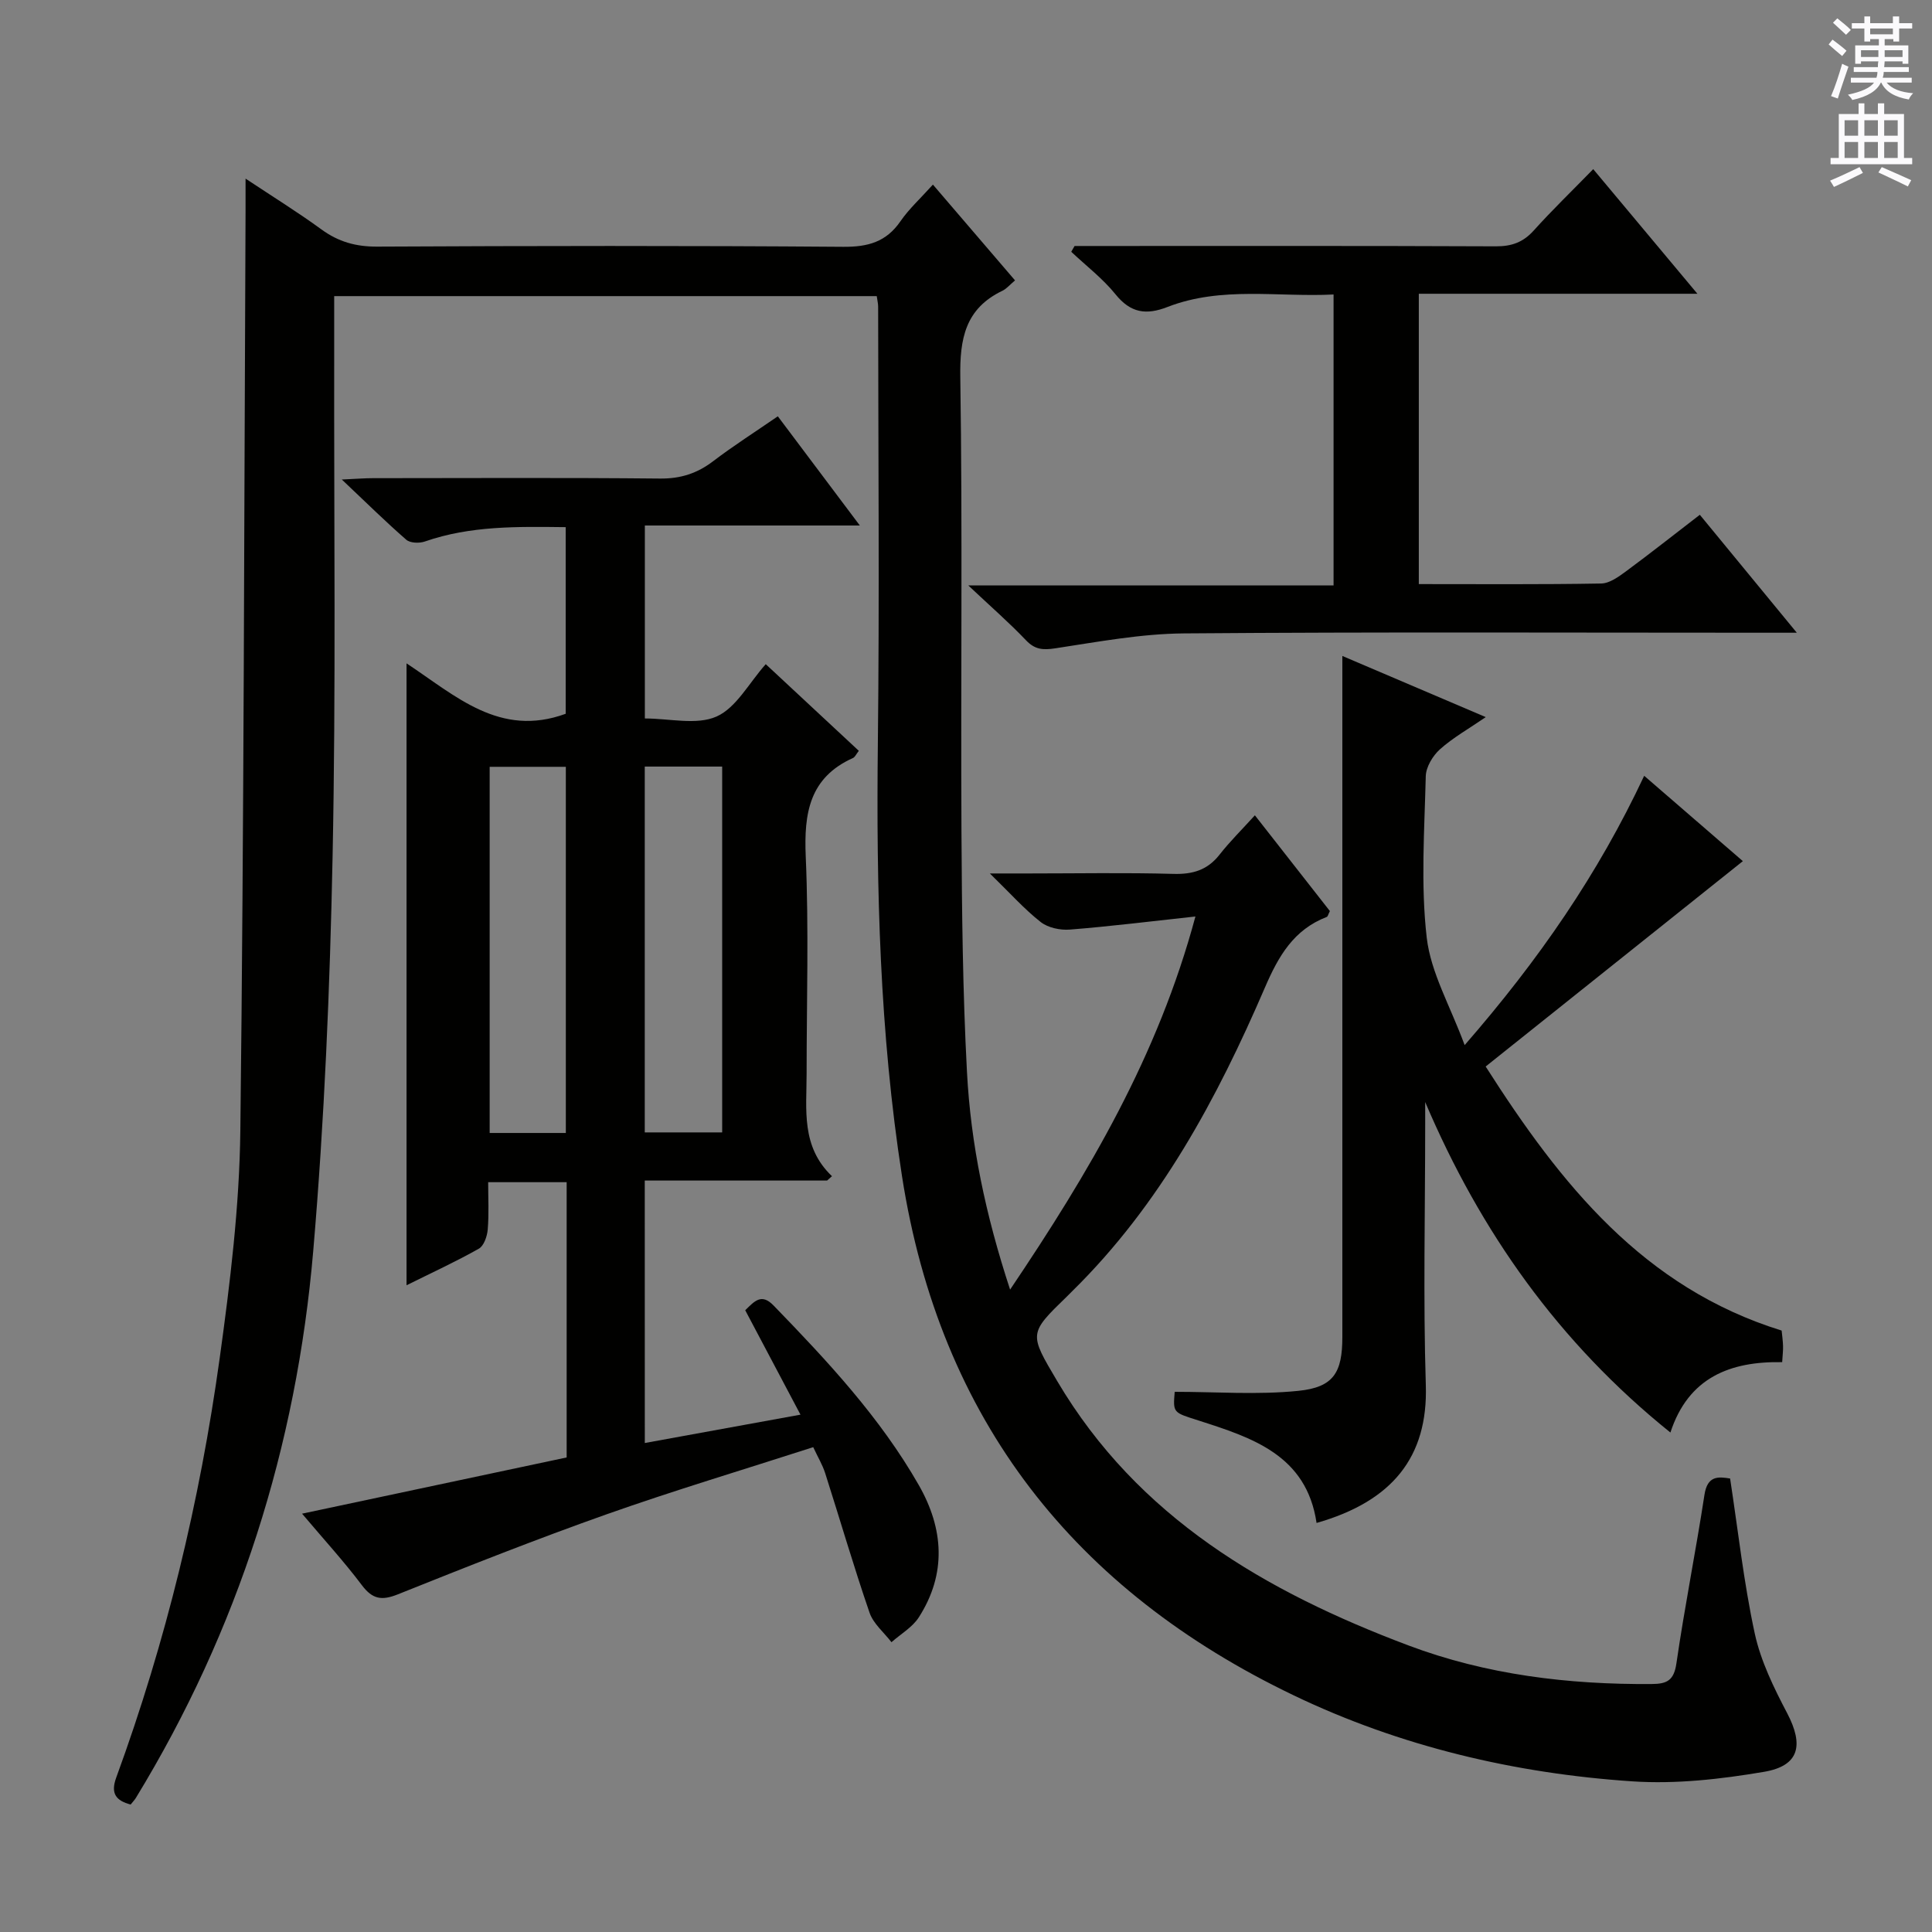 <svg enable-background="new 0 0 400 400" viewBox="0 0 400 400" xmlns="http://www.w3.org/2000/svg"><rect x="0" y="0" width="400" height="400" fill="#808080" stroke="none"/><g fill="#010100"><path d="m209.13 267c16.37-24.31 30.59-48.32 38.37-77.25-9.32 1.01-17.64 2.05-25.99 2.71-1.99.16-4.52-.37-6.04-1.56-3.37-2.64-6.26-5.9-10.53-10.06h8.03c10 0 20-.19 30 .09 4 .11 7.03-.8 9.53-3.99 2.13-2.72 4.61-5.16 7.31-8.14 5.68 7.25 10.66 13.61 15.53 19.83-.35.68-.43 1.13-.65 1.21-6.85 2.65-9.99 8.09-12.81 14.64-9.92 23.01-21.7 44.96-39.85 62.81-.36.35-.7.71-1.06 1.06-8.04 7.79-7.92 7.72-2.08 17.6 16.7 28.24 43.17 43.59 72.66 54.7 16.17 6.09 33.16 8.14 50.43 8.01 3.21-.02 4.6-.78 5.11-4.32 1.69-11.66 4.02-23.22 5.8-34.86.61-3.99 2.84-3.77 5.31-3.37 1.66 10.83 2.83 21.57 5.1 32.07 1.24 5.73 3.96 11.27 6.72 16.53 3.46 6.61 2.53 10.89-4.81 12.13-8.95 1.52-18.23 2.57-27.24 1.97-24.37-1.63-48.1-7.24-70.09-17.79-45.34-21.73-73.26-56.98-81.13-107.5-4.63-29.75-5.34-59.58-5-89.56.34-30.16.08-60.33.06-90.49 0-.63-.17-1.27-.29-2.16-37.4 0-74.63 0-112.33 0 0 4.09.01 8.04 0 11.99-.06 34.66.37 69.34-.33 103.99-.55 27.26-1.69 54.56-4.01 81.72-3.46 40.44-15.47 78.41-36.72 113.23-.25.41-.6.77-1.08 1.37-3.02-.8-4.2-2.26-2.99-5.57 10.31-28.17 17.32-57.21 21.43-86.88 2.16-15.62 4.09-31.4 4.27-47.13.75-63.47.78-126.95 1.08-190.42.01-1.82 0-3.64 0-6.63 5.72 3.8 10.85 6.97 15.71 10.52 3.52 2.57 7.13 3.58 11.53 3.56 32.16-.16 64.33-.21 96.49.04 5.11.04 8.9-.99 11.86-5.29 1.77-2.57 4.14-4.72 6.72-7.59 5.76 6.72 11.31 13.19 17 19.83-1.1.93-1.76 1.74-2.61 2.15-7.69 3.69-8.85 9.91-8.72 17.92.47 31.32.08 62.66.24 93.99.09 16.61.26 33.23 1.14 49.81.78 14.89 3.82 29.52 8.93 45.08z"/><path d="m133.5 298.76c10.78-1.96 21.17-3.85 32.23-5.87-3.99-7.54-7.69-14.54-11.44-21.62 1.94-1.89 3.36-3.58 5.88-.97 11.14 11.49 22.06 23.18 30.06 37.18 5.15 9.02 5.79 18.34 0 27.37-1.33 2.07-3.74 3.45-5.66 5.15-1.55-2.02-3.75-3.82-4.54-6.11-3.29-9.56-6.11-19.27-9.19-28.9-.54-1.7-1.49-3.26-2.47-5.37-14.47 4.67-28.75 8.94-42.78 13.9-14.55 5.15-28.91 10.84-43.24 16.58-3.36 1.34-5.25.99-7.44-1.92-3.69-4.9-7.86-9.45-12.37-14.79 18.6-3.95 36.6-7.78 54.78-11.64 0-19.12 0-37.88 0-56.99-5.34 0-10.41 0-16.25 0 0 3.3.18 6.56-.09 9.79-.12 1.41-.79 3.39-1.85 3.98-4.72 2.67-9.67 4.94-14.96 7.57 0-42.99 0-85.36 0-128.76 10.21 6.75 19.31 15.43 32.95 10.44 0-12.25 0-25.27 0-38.64-9.96-.11-19.69-.32-29.15 2.97-1.14.4-3.04.34-3.85-.36-4.23-3.68-8.23-7.63-13.35-12.47 3.24-.15 4.81-.28 6.39-.28 19.83-.01 39.67-.12 59.5.08 4.26.04 7.68-1.07 11-3.6 4.2-3.2 8.67-6.04 13.38-9.29 5.63 7.49 10.99 14.63 16.98 22.61-15.24 0-29.72 0-44.51 0v39.95c5.13 0 10.71 1.43 14.84-.4 4.08-1.81 6.7-6.92 10.19-10.84 6.45 6 12.84 11.96 19.27 17.94-.58.74-.8 1.3-1.2 1.48-9.03 4.06-10.18 11.42-9.79 20.4.65 14.97.18 29.99.18 44.99 0 7.41-1.19 15.06 5.25 21.2-.34.3-.67.6-1.01.9-12.54 0-25.08 0-37.75 0 .01 18.43.01 36.16.01 54.34zm-.01-140.05v75.74h16.03c0-25.4 0-50.42 0-75.74-5.39 0-10.48 0-16.03 0zm-16.34 75.86c0-25.43 0-50.61 0-75.81-5.54 0-10.63 0-15.77 0v75.81z"/><path d="m303.24 216.38c15.36-17.64 27.65-35.45 37.17-55.76 7.1 6.14 13.93 12.05 20.43 17.67-17.9 14.29-35.52 28.36-53.25 42.52 15.62 24.5 32.7 45.8 61.28 54.67.09.91.25 2.04.29 3.18.03.97-.1 1.94-.18 3.36-10.77-.2-19.42 3.17-23.14 14.57-23.13-18.61-39.31-41.51-50.77-68.42v4.64c0 17.99-.43 36 .13 53.97.47 14.9-6.97 24.07-22.62 28.53-2.08-14.06-13.33-17.65-24.5-21.23-5.19-1.66-5.24-1.53-4.87-5.92 8.57 0 17.16.66 25.6-.2 7.32-.74 9.11-3.8 9.11-11.17.01-44.98 0-89.96 0-134.94 0-1.79 0-3.58 0-6.04 9.97 4.25 19.4 8.27 29.69 12.66-3.54 2.43-6.79 4.25-9.5 6.68-1.48 1.33-2.87 3.65-2.92 5.55-.27 11.16-1.07 22.43.2 33.44.84 7.24 4.86 14.12 7.85 22.24z"/><path d="m351.93 106.58c6.61 8.04 12.99 15.79 20.08 24.42-2.93 0-4.69 0-6.46 0-40.15 0-80.3-.18-120.44.14-8.89.07-17.8 1.75-26.64 3.09-2.58.39-4.22.26-6.07-1.69-3.42-3.6-7.19-6.87-11.92-11.33h75.62c0-20.19 0-39.88 0-60.24-11.49.59-23.16-1.77-34.37 2.58-4.44 1.73-7.64 1.26-10.77-2.61-2.64-3.27-6.08-5.9-9.17-8.81.23-.4.46-.8.69-1.2h5.28c27.32 0 54.64-.05 81.96.07 3.26.01 5.63-.84 7.82-3.27 3.78-4.2 7.85-8.13 12.32-12.71 7.21 8.62 14.07 16.83 21.57 25.8-19.7 0-38.55 0-57.68 0v60.11c12.81 0 25.28.1 37.75-.12 1.75-.03 3.63-1.41 5.17-2.54 5.05-3.73 9.98-7.63 15.26-11.69z"/></g><path d="m378.6 9.2.8-1c.9.7 1.9 1.4 2.9 2.3l-.9 1.1c-1.1-.9-2-1.7-2.8-2.4zm.5 10.7c.9-2.1 1.6-4.3 2.3-6.7.4.2.8.4 1.3.6-.7 2.1-1.5 4.3-2.2 6.6zm.4-15.2.9-.9c1 .8 2 1.6 2.8 2.4l-1 1c-1-.9-1.9-1.8-2.7-2.5zm12.5-1.3h1.2v1.4h2.7v1.1h-2.7v2.7h-1.2v-.5h-1.8v1.3h4.9v3.8h-1.2v-.5h-3.7c0 .4-.1.9-.1 1.2h5.1v1h-5.2c0 .5-.1.9-.2 1.2h6v1h-5.2c1.1 1.3 2.9 2 5.5 2.2-.4.4-.7.8-.9 1.3-2.9-.5-4.8-1.6-5.7-3.5h-.1c-.8 1.7-2.7 2.9-5.9 3.6-.2-.4-.6-.8-.9-1.1 2.8-.6 4.6-1.4 5.4-2.5h-4.8v-1h5.3c.1-.3.2-.7.2-1.2h-4.9v-1h5c0-.4 0-.8.1-1.2h-3.6v.5h-1.2v-3.8h4.9v-1.3h-1.8v.5h-1.2v-2.7h-2.6v-1.1h2.6v-1.4h1.2v1.4h4.7v-1.4zm-6.7 8.4h3.6c0-.4 0-.9 0-1.4h-3.6zm1.9-4.7h4.7v-1.2h-4.7zm6.7 3.3h-3.7v1.4h3.7z" fill="#fbfafc"/><path d="m384.7 21.4h1.3v2.2h2.8v-2.2h1.3v2.2h4.1v9.1h1.7v1.3h-16.9v-1.3h1.7v-9.1h4.1v-2.2zm.3 13.2.7 1.2c-1.8.9-3.8 1.9-6 2.9-.2-.4-.5-.8-.8-1.3 2.4-1 4.4-2 6.1-2.8zm-3.1-6.5h2.8v-3.2h-2.8zm0 4.6h2.8v-3.3h-2.8zm4.1-4.6h2.8v-3.2h-2.8zm0 4.6h2.8v-3.3h-2.8zm3.6 1.9c2.1.9 4.1 1.8 6.1 2.7l-.7 1.3c-2.2-1.1-4.2-2-6.1-2.9zm3.3-9.7h-2.8v3.2h2.8zm-2.8 7.8h2.8v-3.3h-2.8z" fill="#fbfafc"/></svg>